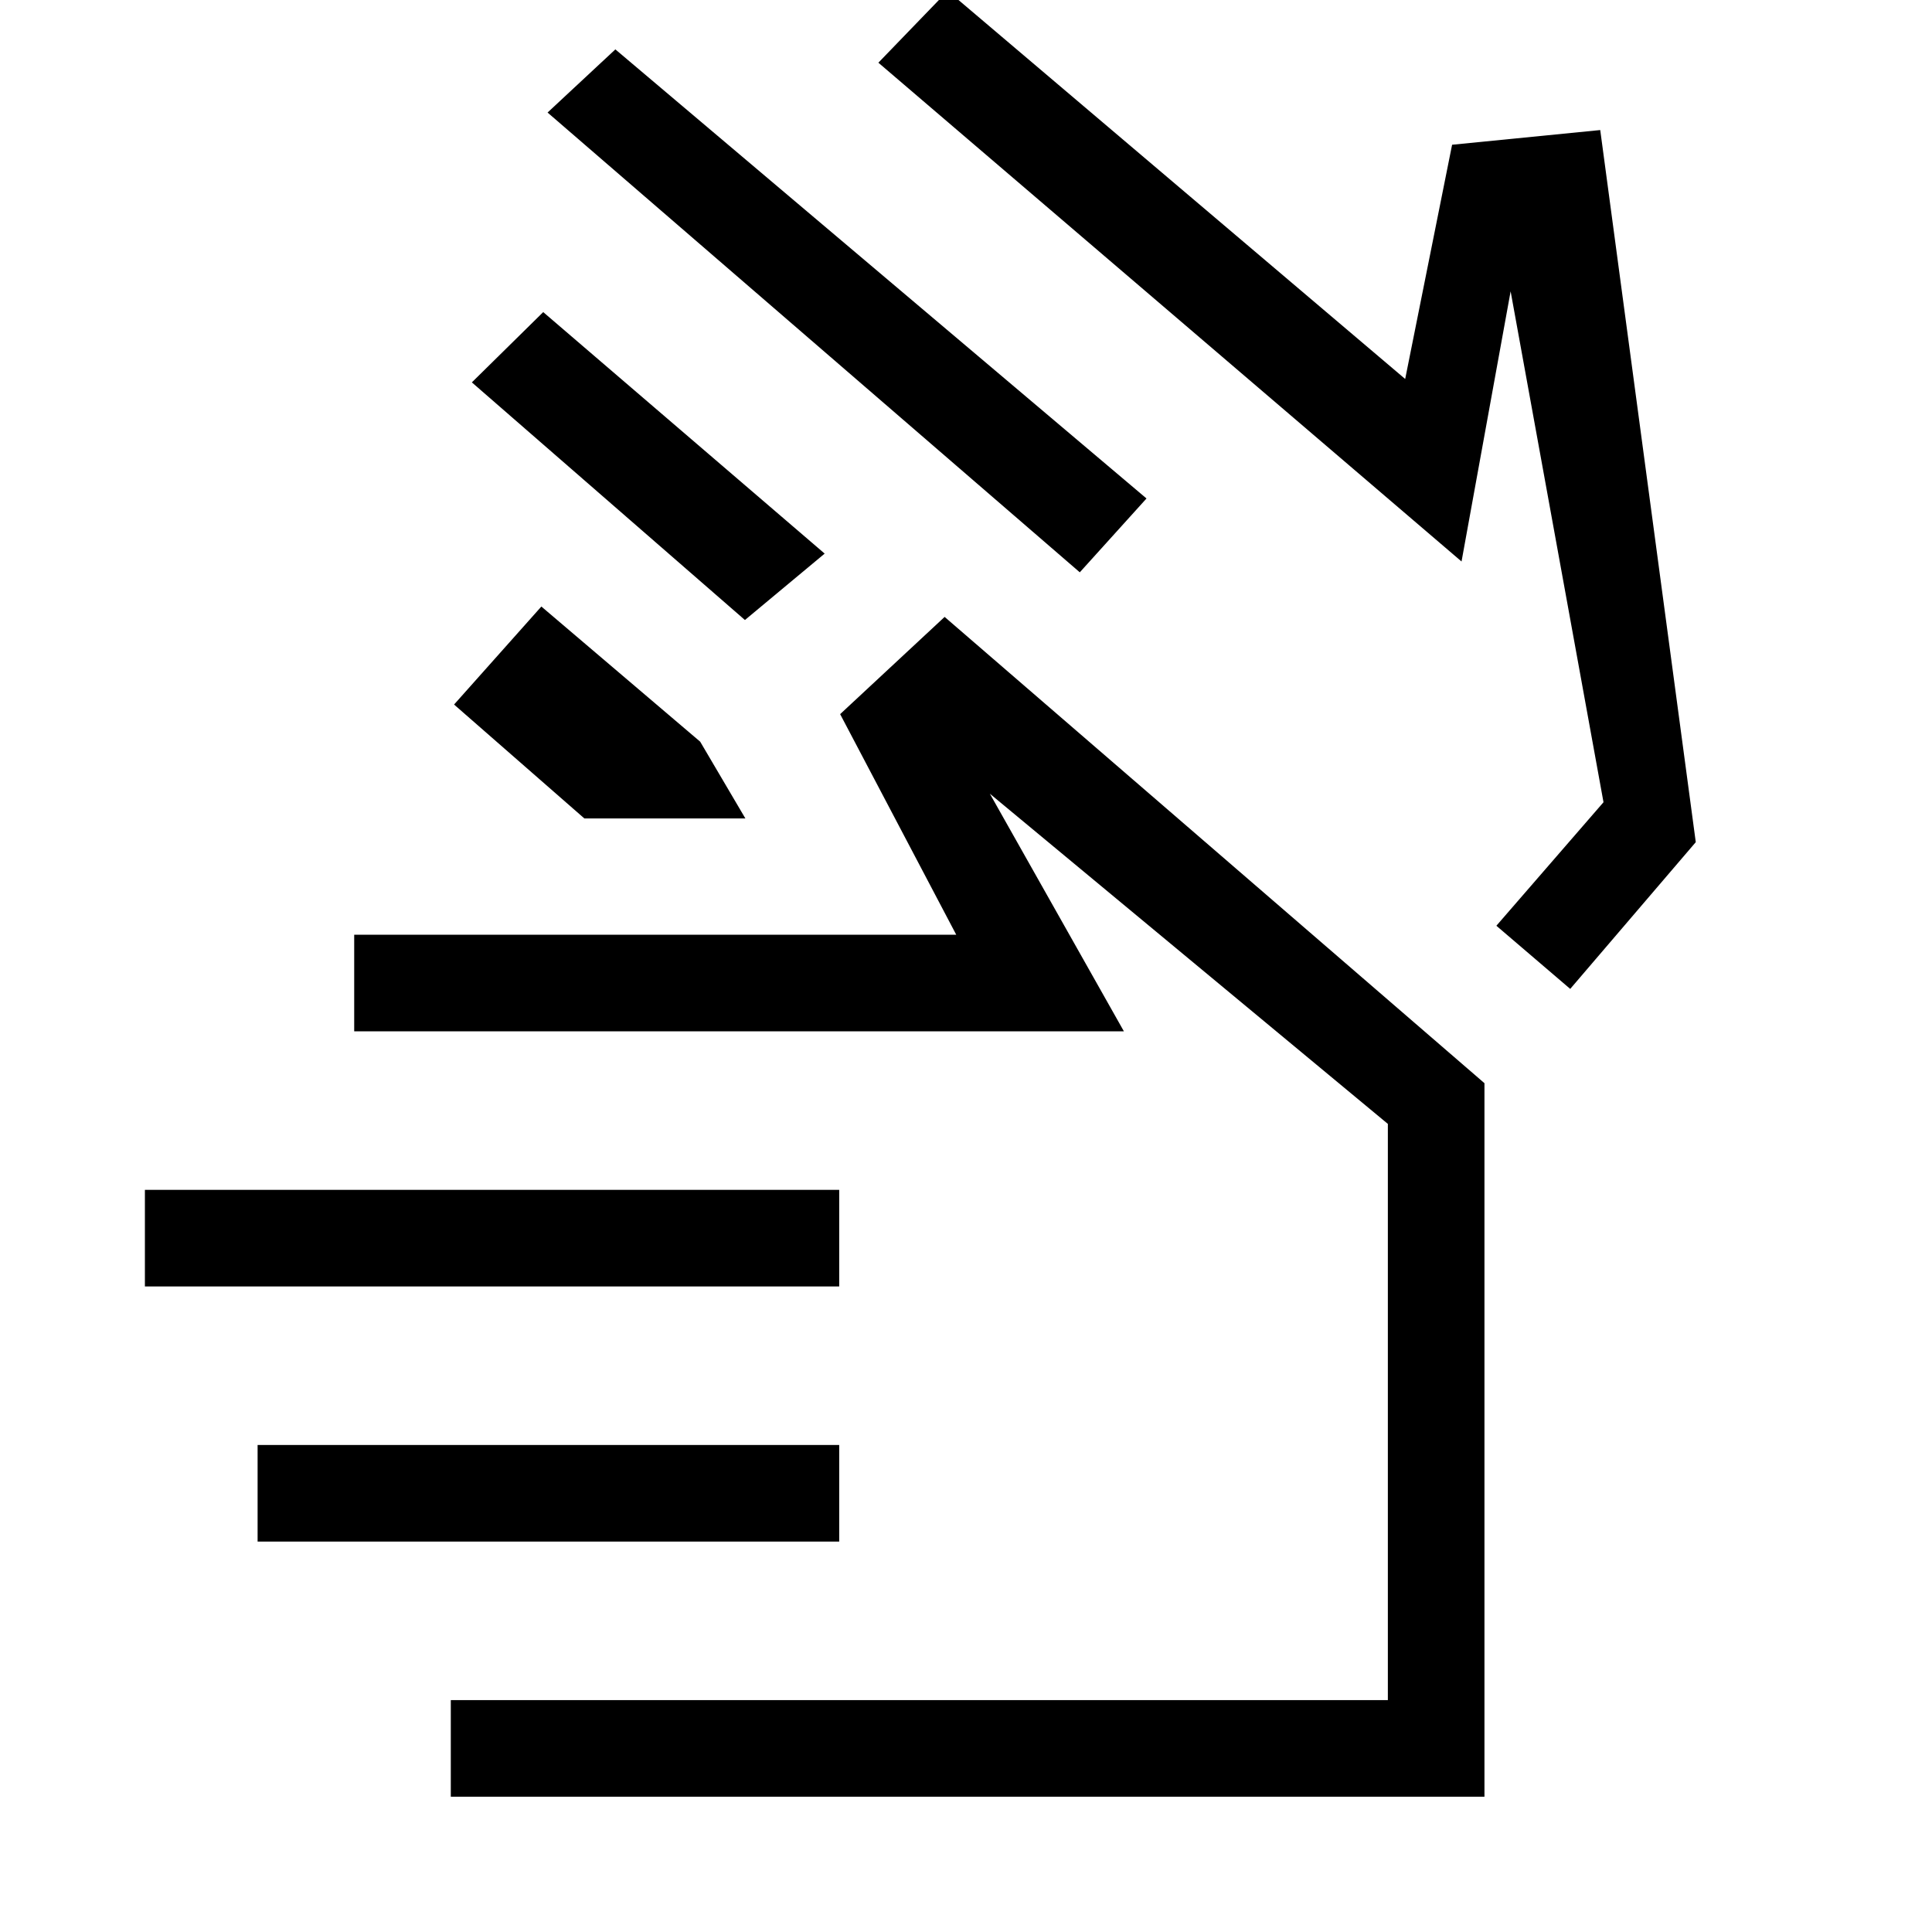 <svg xmlns="http://www.w3.org/2000/svg" height="20" viewBox="0 -960 960 960" width="20"><path d="M536.54-675.62 272.08-904.08l33.69-31.38 263.92 223.15-33.15 36.69Zm-126.77-9.3-39.62 33L234.46-770l35.46-34.92 139.85 120ZM726.23-681 436.46-928.85l34.46-35.69 227.31 192.85 23.31-116.39 73.61-7.3 47.47 353.84-62.39 72.92L743.54-500l53.23-61.38-46.15-253.85L726.23-681ZM290.38-553.31l-64.76-56.61 43.38-48.7 78.92 67.16 22.46 38.15h-80ZM417-320.77H72v-48h345v48ZM417-194H128v-48h289v48ZM224-67.23v-48h465.62v-286.31L491.85-565.61l66.61 118.07H176v-48h299.15l-57.69-109.61 51.92-48.31 268.24 231.69v354.54H224Zm404.69-537.62Zm-93.38 319.31Z"/></svg>